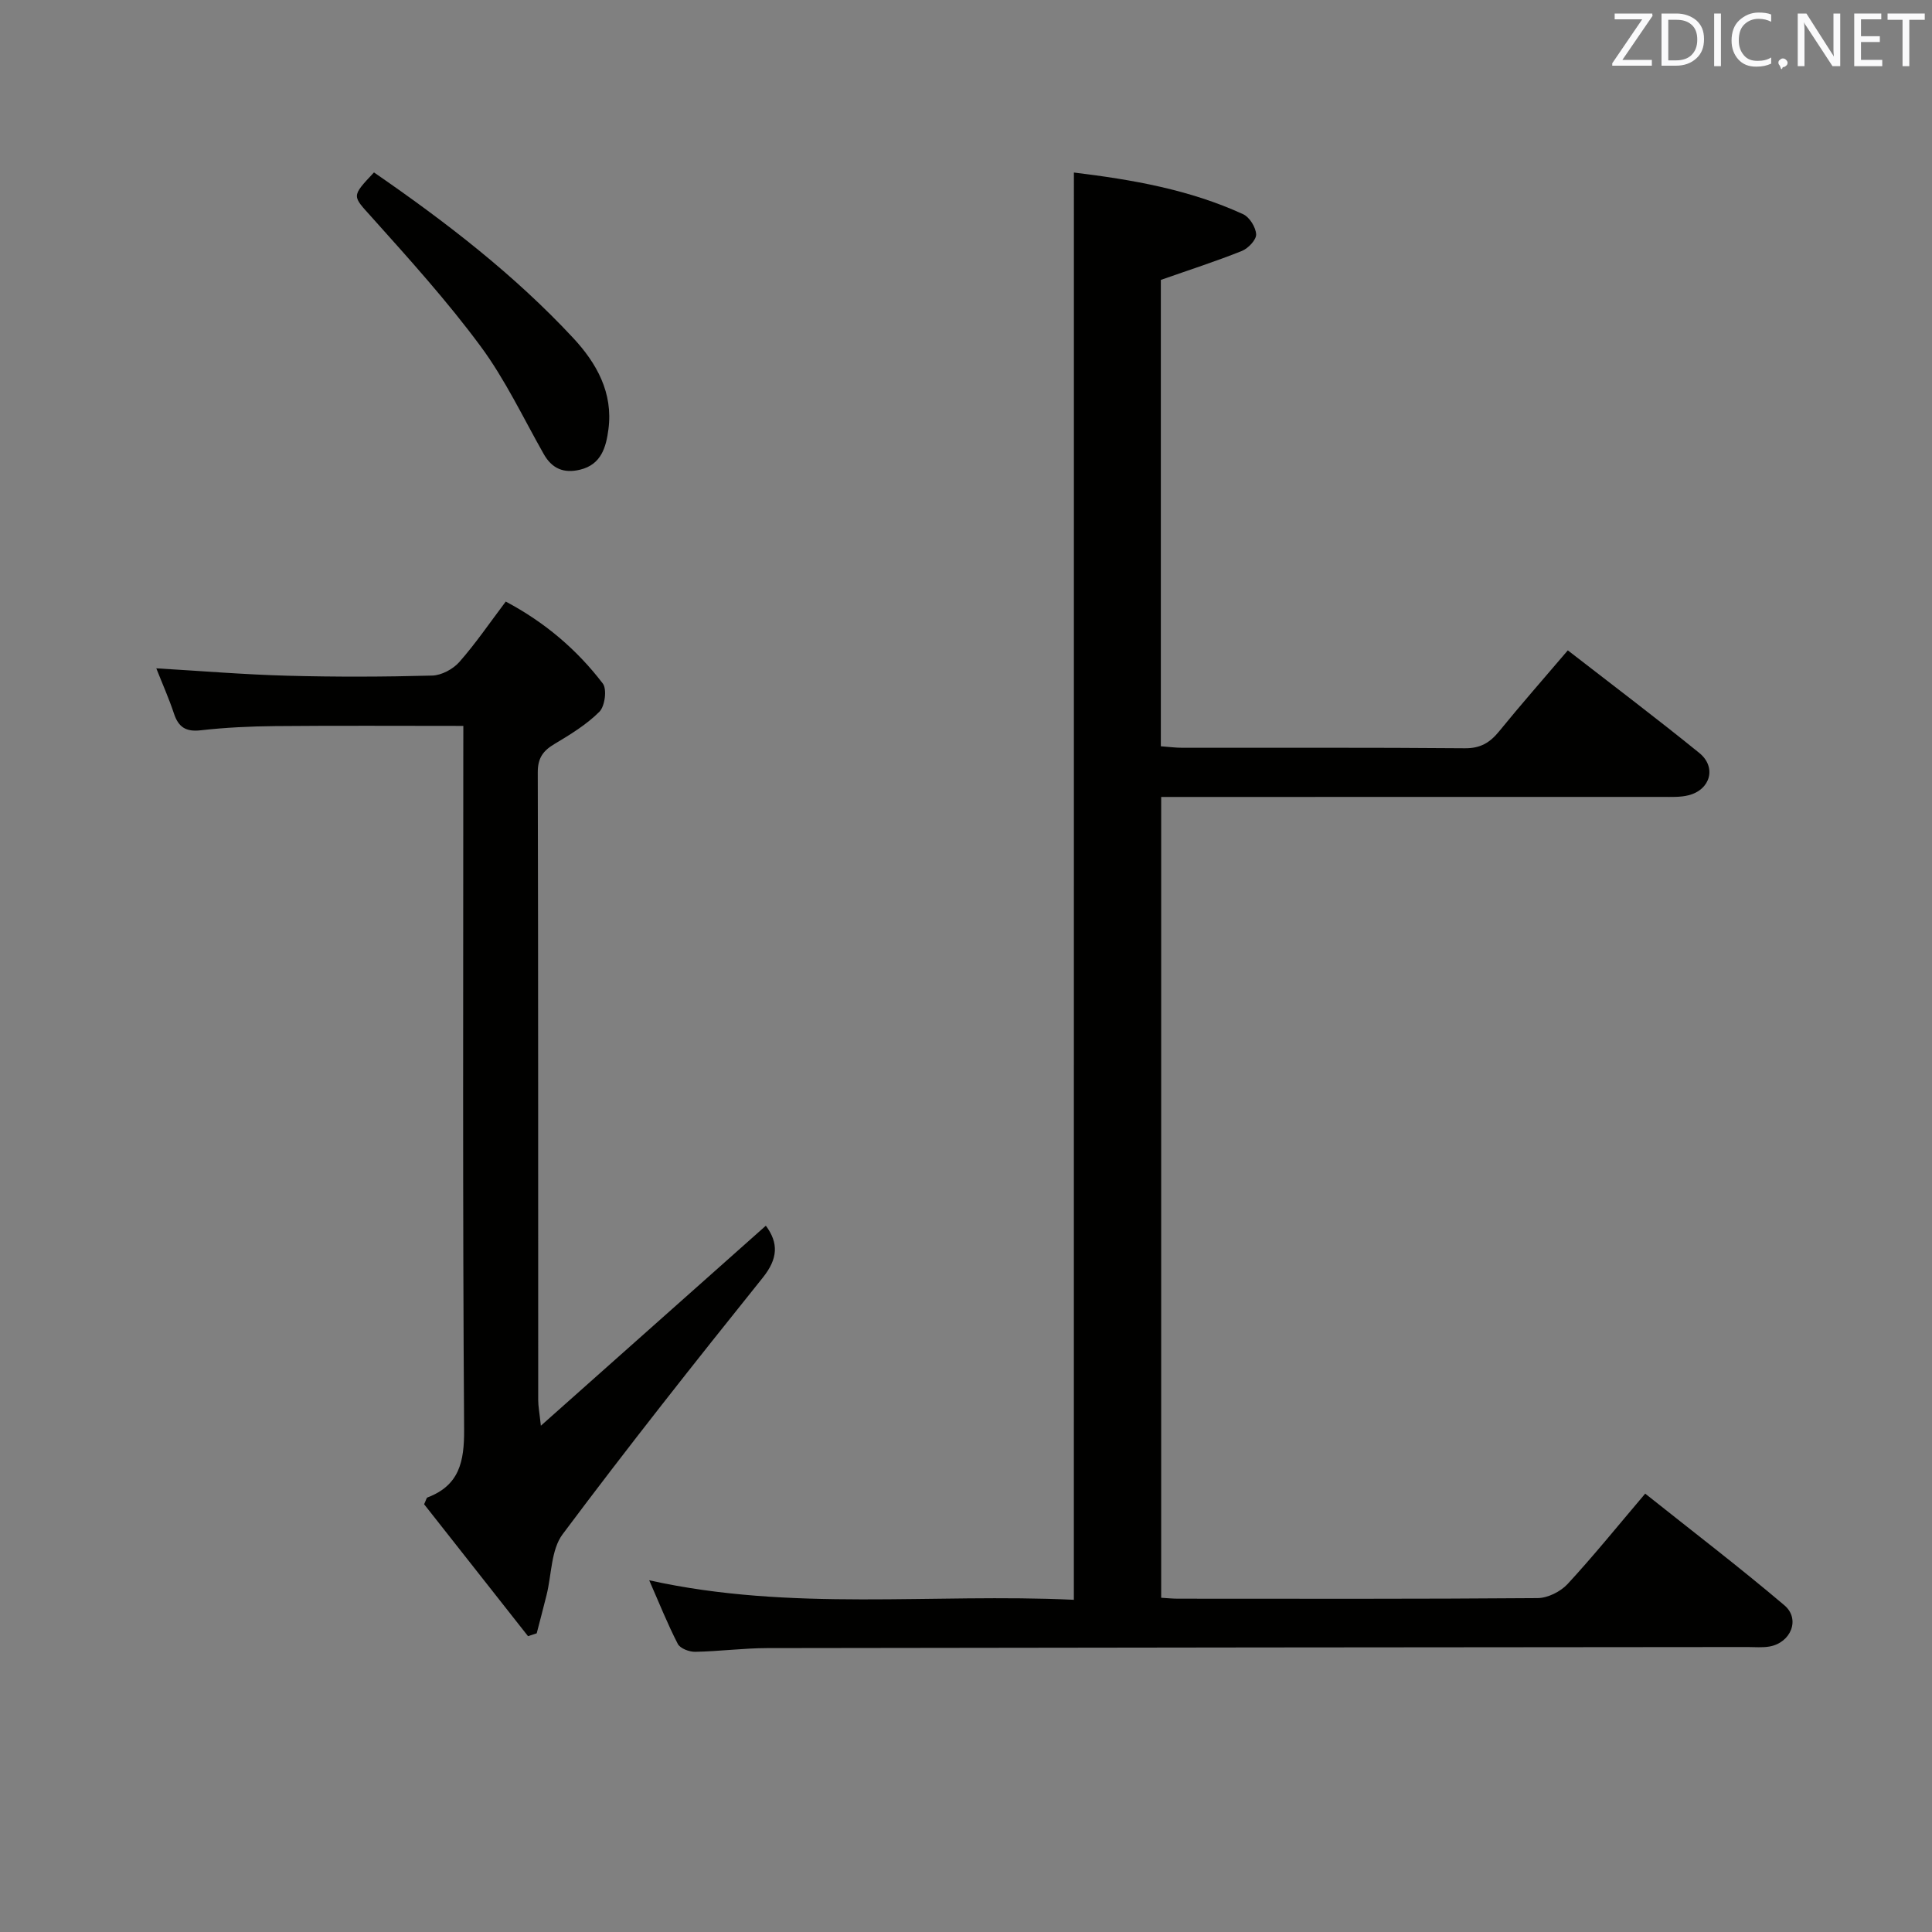 <svg enable-background="new 0 0 400 400" viewBox="0 0 400 400" xmlns="http://www.w3.org/2000/svg"><rect x="0" y="0" width="400" height="400" fill="#808080" stroke="none"/><path d="m222.34 35.72c12.08 1.47 23.93 3.53 35.04 8.63 1.33.61 2.63 2.72 2.69 4.18.04 1.14-1.65 2.9-2.96 3.43-5.37 2.15-10.88 3.92-16.77 5.99v96.56c1.57.11 3.01.31 4.45.31 19.5.02 39-.07 58.49.1 3.23.03 5.19-1.16 7.11-3.52 4.51-5.55 9.24-10.91 14.21-16.75 9.19 7.13 18.33 14.03 27.22 21.24 3.61 2.93 2.33 7.58-2.18 8.75-1.73.45-3.63.35-5.45.35-32.67.01-65.33.01-98 .01-1.81 0-3.62 0-5.78 0v165.8c1.22.07 2.34.19 3.46.19 24.83.01 49.66.08 74.49-.12 2.1-.02 4.73-1.34 6.19-2.91 5.41-5.86 10.43-12.08 16.07-18.72 9.75 7.77 19.48 15.2 28.81 23.11 3.38 2.86 1.36 7.78-3.11 8.55-1.46.25-2.99.1-4.49.1-67.66.06-135.32.1-202.98.22-4.98.01-9.95.68-14.93.77-1.22.02-3.11-.7-3.59-1.64-2.11-4.08-3.81-8.37-5.92-13.17 29.47 6.54 58.64 2.66 87.92 4.04.01-98.52.01-196.56.01-295.5z" fill="#010100"/><path d="m95.93 150.29c-13.38 0-26.17-.08-38.95.04-5.14.05-10.31.29-15.42.87-3.06.35-4.6-.63-5.54-3.45-1.03-3.12-2.38-6.13-3.66-9.38 9.33.55 18.22 1.29 27.13 1.53 9.99.27 20 .24 29.99-.03 1.93-.05 4.32-1.33 5.63-2.82 3.39-3.85 6.3-8.13 9.6-12.5 8.04 4.26 14.72 9.92 20.09 16.96.9 1.18.44 4.71-.7 5.85-2.66 2.66-6.01 4.71-9.28 6.66-2.38 1.41-3.49 2.92-3.48 5.88.11 43.32.07 86.64.09 129.97 0 1.26.25 2.52.55 5.31 16.14-14.35 31.37-27.89 46.58-41.41 2.66 3.59 2.52 6.82-.63 10.75-14.06 17.52-28 35.14-41.44 53.12-2.42 3.24-2.27 8.38-3.34 12.64-.66 2.63-1.35 5.26-2.03 7.88-.6.2-1.2.39-1.8.59-7.23-9.17-14.45-18.35-21.51-27.31.41-.87.48-1.32.68-1.4 6.61-2.51 7.64-7.4 7.6-14.06-.32-46.32-.17-92.64-.17-138.96.01-1.99.01-3.98.01-6.73z" fill="#010100"/><path d="m77.43 35.7c14.93 10.29 29.02 21.15 41.22 34.25 4.89 5.25 8.31 11.37 7.32 18.92-.48 3.66-1.45 7.3-5.86 8.37-3.33.81-5.8-.16-7.54-3.24-4.26-7.52-7.99-15.45-13.1-22.35-6.9-9.33-14.73-18-22.49-26.66-4.03-4.5-4.34-4.21.45-9.29z" fill="#010100"/><g fill="#fafafb"><path d="m342.2 3.2-6.3 9.2h6.1v1.2h-8.2v-.5l6.2-9.1h-5.7v-1.2h7.8v.4z"/><path d="m344 13.7v-10.9h3.1c1.6 0 3 .5 4.1 1.4 1.1 1 1.6 2.2 1.6 3.9s-.5 3-1.6 4-2.5 1.5-4.2 1.5h-3zm1.4-9.6v8.4h1.6c1.4 0 2.5-.4 3.2-1.1.8-.8 1.2-1.8 1.2-3.2s-.4-2.4-1.2-3.1-1.8-1-3.1-1z"/><path d="m356.3 2.8v10.9h-1.4v-10.9z"/><path d="m366.6 13.2c-.8.4-1.8.6-3 .6-1.6 0-2.8-.5-3.7-1.5s-1.4-2.3-1.4-3.9c0-1.7.5-3.2 1.6-4.2s2.4-1.6 4-1.6c1 0 1.9.1 2.6.4v1.5c-.8-.4-1.6-.6-2.6-.6-1.2 0-2.2.4-3 1.2s-1.1 1.9-1.1 3.3c0 1.3.4 2.3 1.1 3.1s1.6 1.1 2.8 1.1c1.1 0 2-.2 2.8-.7v1.3z"/><path d="m368.2 13c0-.3.1-.5.3-.6.2-.2.4-.3.6-.3.3 0 .5.1.7.3s.3.4.3.6-.1.5-.3.6c-.2.2-.4.3-.7.3-.3 1-.5-.1-.6-.3-.2-.2-.3-.4-.3-.6z"/><path d="m381.1 13.7h-1.7l-5.5-8.4c-.2-.2-.3-.5-.4-.7 0 .2.1.8.1 1.5v7.6h-1.4v-10.9h1.8l5.3 8.3c.3.4.4.6.4.8 0-.3-.1-.8-.1-1.6v-7.5h1.4v10.9z"/><path d="m389.7 13.7h-5.8v-10.9h5.6v1.2h-4.2v3.5h3.9v1.2h-3.9v3.7h4.4z"/><path d="m398.4 4.1h-3.1v9.6h-1.4v-9.6h-3.1v-1.3h7.7v1.3z"/></g></svg>